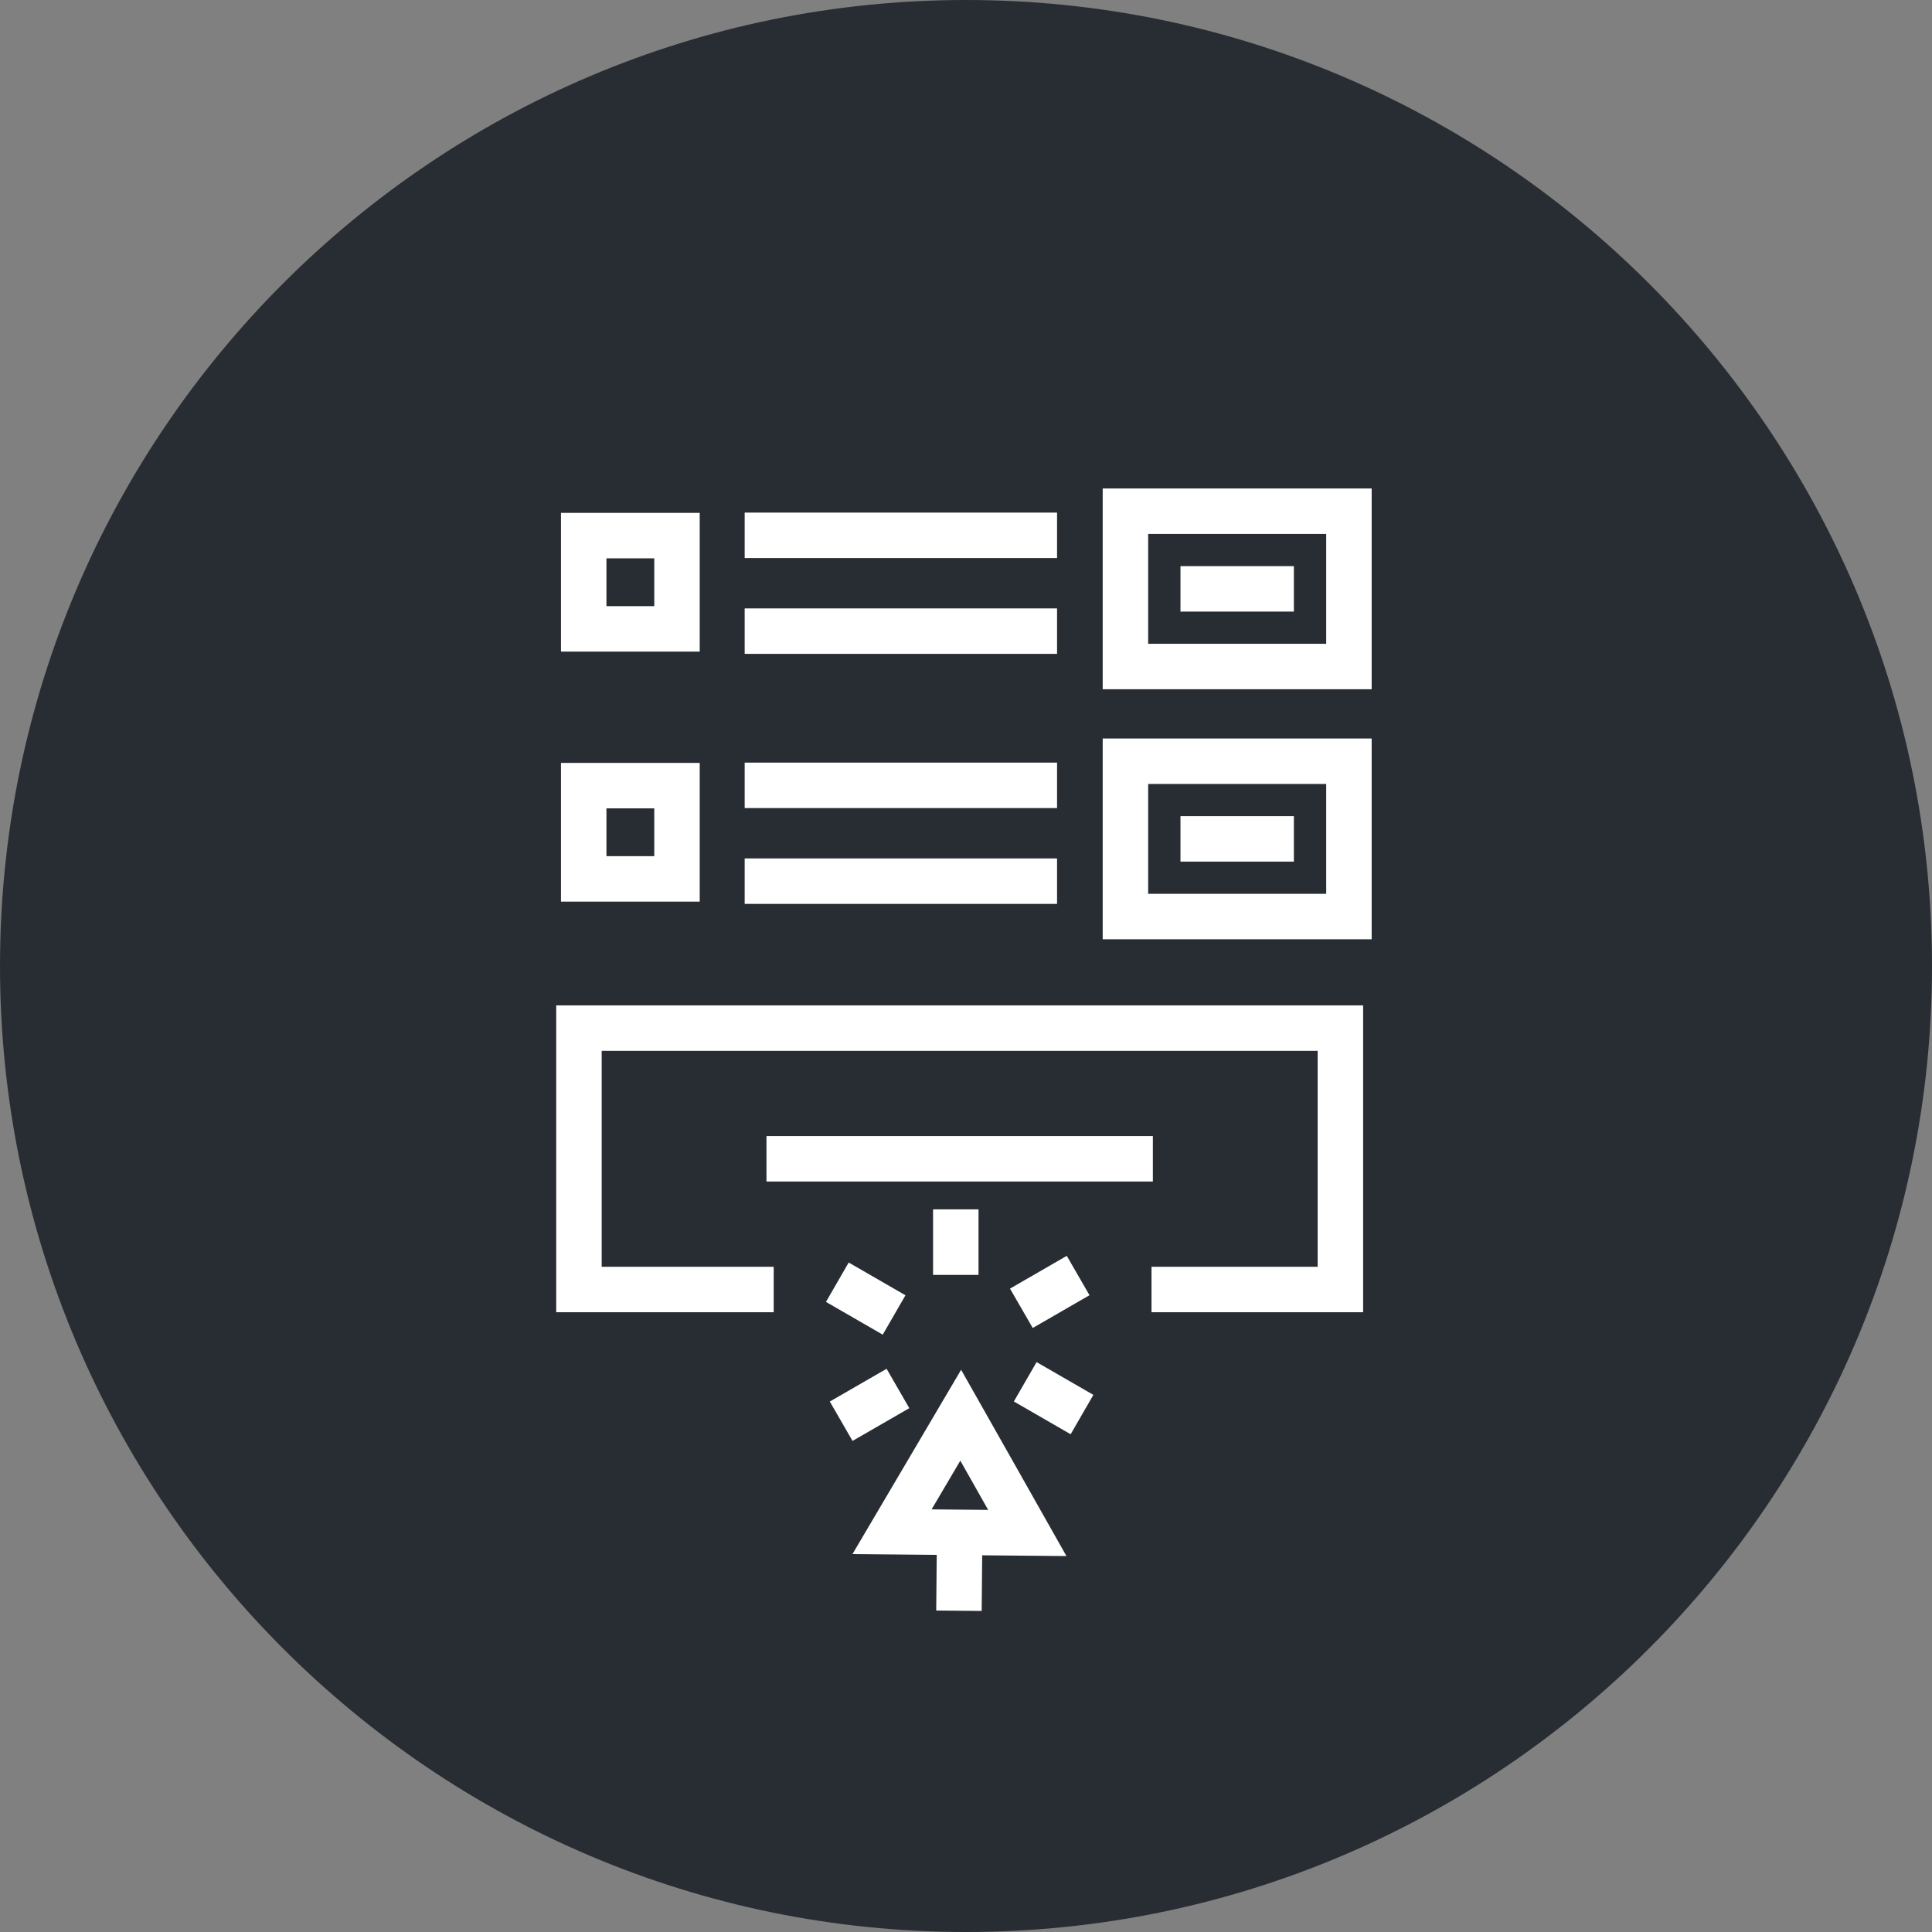 <?xml version="1.0" encoding="utf-8"?>
<!-- Generator: Adobe Illustrator 16.0.0, SVG Export Plug-In . SVG Version: 6.00 Build 0)  -->
<!DOCTYPE svg PUBLIC "-//W3C//DTD SVG 1.1//EN" "http://www.w3.org/Graphics/SVG/1.1/DTD/svg11.dtd">
<svg version="1.1" xmlns="http://www.w3.org/2000/svg" xmlns:xlink="http://www.w3.org/1999/xlink" x="0px" y="0px" width="170px"
	 height="170px" viewBox="0 0 170 170" enable-background="new 0 0 170 170" xml:space="preserve">
<rect x="0" y="0" width="170" height="170" fill="#808080" stroke="none"/>
<g id="Background">
</g>
<g id="Circle">
	<g>
		<path fill="#282D33" d="M85,170c-46.868,0-85-38.131-85-85S38.132,0,85,0c46.87,0,85,38.131,85,85S131.87,170,85,170z"/>
	</g>
</g>
<g id="TEXT">
</g>
<g id="Icons">
	<g>
		<line fill="none" stroke="#FFFFFF" stroke-width="4" x1="65.526" y1="47.104" x2="93.012" y2="47.104"/>
		<line fill="none" stroke="#FFFFFF" stroke-width="4" x1="65.526" y1="55.535" x2="93.012" y2="55.535"/>
		<rect x="51.362" y="47.129" fill="none" stroke="#FFFFFF" stroke-width="4" width="8.207" height="8.207"/>
		<polyline fill="none" stroke="#FFFFFF" stroke-width="4" points="101.323,113.466 117.943,113.466 117.943,90.466 50.943,90.466 
			50.943,113.466 68.079,113.466 		"/>
		<line fill="none" stroke="#FFFFFF" stroke-width="4" x1="67.443" y1="101.966" x2="101.443" y2="101.966"/>
		<rect x="99.028" y="44.982" fill="none" stroke="#FFFFFF" stroke-width="4" width="19.667" height="13.666"/>
		<line fill="none" stroke="#FFFFFF" stroke-width="4" x1="103.872" y1="51.815" x2="113.85" y2="51.815"/>
		<line fill="none" stroke="#FFFFFF" stroke-width="4" x1="65.526" y1="69.104" x2="93.012" y2="69.104"/>
		<line fill="none" stroke="#FFFFFF" stroke-width="4" x1="65.526" y1="77.535" x2="93.012" y2="77.535"/>
		<rect x="51.362" y="69.129" fill="none" stroke="#FFFFFF" stroke-width="4" width="8.207" height="8.207"/>
		<rect x="99.028" y="66.982" fill="none" stroke="#FFFFFF" stroke-width="4" width="19.667" height="13.666"/>
		<line fill="none" stroke="#FFFFFF" stroke-width="4" x1="103.872" y1="73.815" x2="113.85" y2="73.815"/>
		<g>
			<g>
				<line fill="none" stroke="#FFFFFF" stroke-width="4" x1="84.102" y1="112.18" x2="84.102" y2="106.413"/>
				<line fill="none" stroke="#FFFFFF" stroke-width="4" x1="78.673" y1="115.707" x2="73.678" y2="112.824"/>
				<line fill="none" stroke="#FFFFFF" stroke-width="4" x1="79.012" y1="122.174" x2="74.016" y2="125.056"/>
				<line fill="none" stroke="#FFFFFF" stroke-width="4" x1="90.211" y1="121.586" x2="95.208" y2="124.47"/>
				<line fill="none" stroke="#FFFFFF" stroke-width="4" x1="89.872" y1="115.12" x2="94.867" y2="112.236"/>
			</g>
			<g>
				<polygon fill="none" stroke="#FFFFFF" stroke-width="4" points="84.535,124.528 87.466,129.707 90.393,134.889 84.443,134.835 
					78.491,134.781 81.514,129.654 				"/>
				<line fill="none" stroke="#FFFFFF" stroke-width="4" x1="84.443" y1="134.732" x2="84.38" y2="141.732"/>
			</g>
		</g>
	</g>
</g>
</svg>
